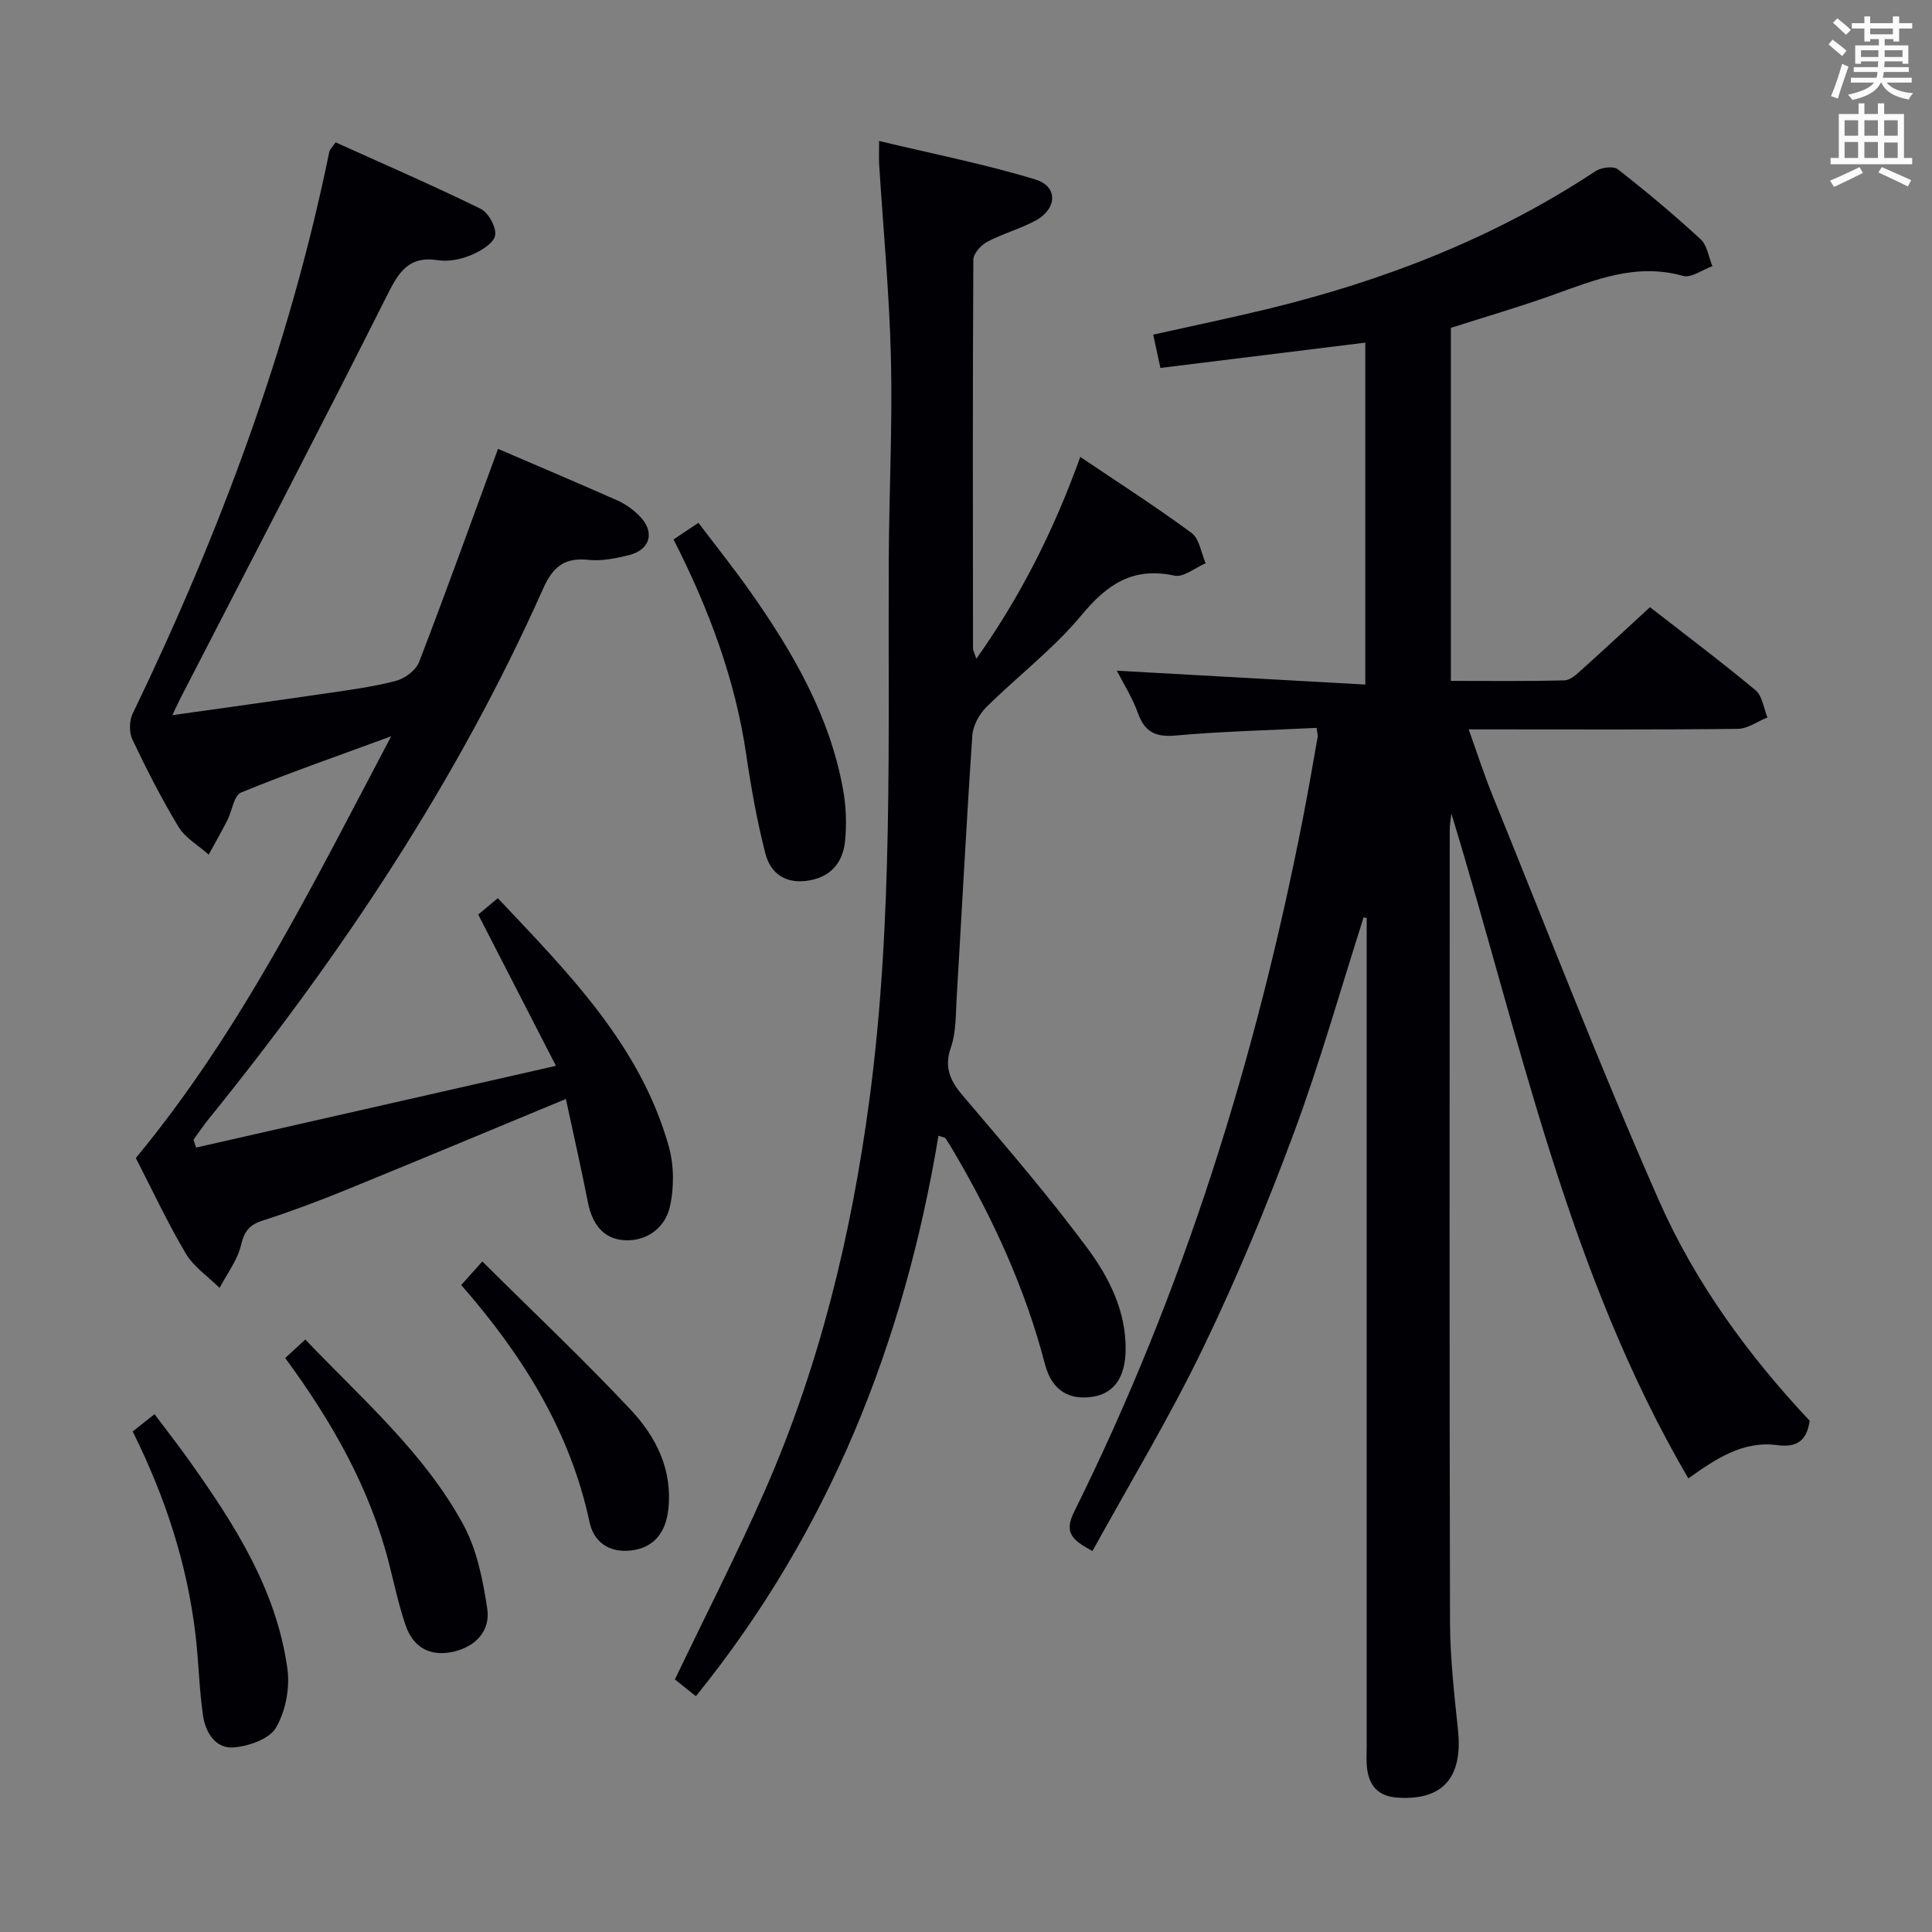 <svg enable-background="new 0 0 400 400" viewBox="0 0 400 400" xmlns="http://www.w3.org/2000/svg"><rect x="0" y="0" width="400" height="400" fill="#808080" stroke="none"/><g fill="#010105"><path d="m226.18 321.13c-4.01-2.2-6.01-3.67-3.81-8.1 22.75-45.81 37.78-94.2 47.52-144.31 1.04-5.37 1.97-10.77 2.92-16.16.06-.31-.07-.66-.23-1.86-9.68.48-19.45.71-29.16 1.58-4.2.38-6.41-.72-7.83-4.66-1.17-3.23-3.05-6.19-4.36-8.76 17.05.95 34.05 1.9 51.44 2.87 0-24.13 0-47.2 0-70.79-14.1 1.74-28.14 3.47-42.42 5.24-.52-2.42-.97-4.47-1.49-6.9 7.98-1.78 15.74-3.39 23.43-5.25 24.25-5.86 47.22-14.76 68.14-28.59 1.17-.78 3.7-1.11 4.62-.39 5.9 4.6 11.65 9.42 17.15 14.49 1.36 1.25 1.65 3.68 2.44 5.56-2.05.73-4.4 2.51-6.11 2.02-9.71-2.74-18.25.84-27.01 3.98-6.84 2.45-13.83 4.47-21.03 6.78v73.09c7.99 0 15.77.1 23.53-.11 1.24-.03 2.58-1.33 3.65-2.29 4.58-4.11 9.08-8.31 14.04-12.86 7.33 5.71 14.74 11.27 21.85 17.19 1.41 1.17 1.68 3.72 2.47 5.64-2.04.82-4.08 2.33-6.13 2.36-16.49.2-32.99.11-49.49.11-1.82 0-3.65 0-6.24 0 1.76 4.9 3.21 9.41 4.98 13.77 11.37 27.99 22.25 56.2 34.44 83.83 7.47 16.93 18.43 31.96 31.19 45.55-.6 3.94-2.46 5.61-6.71 5.04-7.13-.96-12.77 2.87-18.42 6.89-25.04-42.83-34.78-90.9-49.06-137.66-.12 1.13-.34 2.26-.34 3.38-.02 54.66-.08 109.31.06 163.97.02 7.46.87 14.94 1.65 22.37 1.04 9.85-3.12 14.61-12.4 14.04-4.09-.25-6-2.4-6.44-6.18-.17-1.48-.06-3-.06-4.49 0-55.32 0-110.64 0-165.97 0-1.83 0-3.66 0-5.48-.21-.05-.42-.11-.63-.16-4.77 14.9-9.01 30-14.45 44.66-5.6 15.08-11.79 30.02-18.79 44.5-6.9 14.32-15.17 28-22.91 42.06z"/><path d="m80.99 152.44c-11.34 4.17-21.33 7.64-31.09 11.65-1.48.61-1.84 3.8-2.83 5.74-1.23 2.4-2.57 4.74-3.86 7.11-2.12-1.9-4.84-3.43-6.25-5.76-3.53-5.81-6.62-11.92-9.55-18.07-.7-1.47-.66-3.87.06-5.36 17.96-37.25 32.41-75.71 40.71-116.33.09-.44.52-.81 1.3-1.95 9.98 4.51 20.12 8.9 30.03 13.76 1.63.8 3.35 3.94 2.99 5.55-.37 1.67-3.03 3.23-5.01 4.05-2.08.87-4.64 1.38-6.83 1.04-6.3-.98-8.26 2.78-10.69 7.62-13.89 27.62-28.18 55.04-42.33 82.53-.58 1.14-1.12 2.3-1.97 4.05 11.16-1.58 21.66-3.02 32.15-4.56 4.76-.7 9.57-1.33 14.2-2.56 1.84-.49 4.09-2.19 4.75-3.89 5.59-14.53 10.86-29.18 16.34-44.13 7.97 3.43 16.36 6.98 24.69 10.67 1.64.73 3.2 1.85 4.49 3.11 3.38 3.33 2.45 7.1-2.11 8.23-2.72.68-5.64 1.26-8.37.97-4.92-.52-7.34 1.43-9.33 5.89-17.78 39.93-41.82 75.94-69.23 109.82-1.13 1.4-2.13 2.91-3.19 4.36.18.54.36 1.07.54 1.61 24.36-5.53 48.71-11.06 74.5-16.92-5.64-10.98-10.73-20.9-16.09-31.32 1.02-.85 2.34-1.96 4.06-3.39 14.59 15.48 29.45 30.36 35.38 51.34 1.11 3.94 1.15 8.6.23 12.59-.97 4.22-4.67 7.12-9.29 6.89-4.57-.23-6.81-3.48-7.68-7.89-1.4-7.13-3.02-14.23-4.55-21.36-15.53 6.43-30.51 12.71-45.55 18.84-5.69 2.32-11.45 4.48-17.3 6.36-2.77.89-3.74 2.28-4.42 5.1-.75 3.12-2.9 5.9-4.43 8.82-2.37-2.35-5.35-4.35-7-7.13-3.8-6.41-6.96-13.2-10.34-19.76 21.68-26.2 36.52-56.35 52.87-87.32z"/><path d="m144.08 351.18c-1.77-1.41-3.17-2.53-4.35-3.47 6.36-13.29 12.97-26.15 18.75-39.37 11.24-25.7 17.78-52.7 21.5-80.49 4.99-37.28 3.85-74.73 4.03-112.16.07-13.81.78-27.63.45-41.43-.32-13.43-1.6-26.84-2.44-40.26-.07-1.14-.01-2.29-.01-4.81 11.09 2.66 21.89 4.78 32.36 7.97 4.72 1.44 4.52 6.07.03 8.51-3.2 1.73-6.81 2.7-10.02 4.4-1.29.68-2.85 2.44-2.86 3.71-.15 26.82-.1 53.64-.07 80.47 0 .45.28.9.69 2.14 9.23-13.03 16.06-26.63 21.52-41.79 8.03 5.42 15.72 10.34 23.05 15.75 1.62 1.2 1.97 4.13 2.91 6.26-2.16.92-4.57 2.97-6.45 2.57-8.6-1.86-13.94 1.76-19.28 8.21-5.8 6.99-13.23 12.61-19.72 19.06-1.47 1.46-2.73 3.82-2.86 5.84-1.23 18.07-2.16 36.16-3.24 54.24-.21 3.48-.09 7.16-1.21 10.36-1.94 5.53 1.24 8.48 4.3 12.09 8.18 9.62 16.4 19.24 23.92 29.37 4.52 6.1 8.06 13.04 7.97 21.1-.06 5.65-2.37 8.98-6.64 9.7-4.85.83-8.6-1.09-10.06-6.71-4.06-15.57-10.66-29.98-18.75-43.78-.59-1-1.18-2.01-1.84-2.97-.14-.21-.57-.23-1.46-.55-7.09 42.67-22.47 81.74-50.22 116.04z"/><path d="m139.45 111.69c1.85-1.24 3.21-2.15 5.15-3.45 3.64 4.82 7.34 9.43 10.74 14.26 8.84 12.57 16.51 25.73 19.24 41.14.6 3.4.72 6.98.39 10.41-.41 4.28-2.72 7.38-7.33 8.22-4.76.87-8.08-1.25-9.19-5.6-1.72-6.71-2.94-13.57-3.95-20.43-2.29-15.6-7.71-30.13-15.05-44.55z"/><path d="m27.47 296.37c1.56-1.24 2.72-2.15 4.52-3.58 2.43 3.24 4.84 6.31 7.1 9.49 9.4 13.21 18.17 26.81 20.42 43.28.54 3.94-.39 8.75-2.38 12.15-1.37 2.34-5.65 3.83-8.76 4.08-3.75.31-5.83-3.14-6.33-6.57-.82-5.57-.9-11.24-1.57-16.83-1.74-14.64-6.25-28.47-13-42.02z"/><path d="m59.05 281.16c1.45-1.34 2.62-2.42 4.16-3.83 11.78 12.36 24.6 23.42 32.71 38.32 2.83 5.19 4.06 11.48 4.96 17.42.69 4.58-2.41 7.85-7.01 8.9-4.74 1.08-8.3-.84-9.87-5.41-1.45-4.2-2.37-8.59-3.47-12.91-3.97-15.54-11.71-29.19-21.48-42.49z"/><path d="m99.86 261.17c10.51 10.44 20.9 20.25 30.67 30.65 5.29 5.63 8.79 12.51 7.82 20.82-.57 4.88-3.16 7.84-7.69 8.37-4.54.53-7.72-1.75-8.6-5.86-4.03-18.91-13.91-34.62-26.57-49.1 1.33-1.48 2.4-2.68 4.37-4.88z"/></g><path d="m378.6 9.2.8-1c.9.7 1.9 1.4 2.9 2.3l-.9 1.1c-1.1-.9-2-1.7-2.8-2.4zm.5 10.7c.9-2.1 1.6-4.3 2.3-6.7.4.2.8.4 1.3.6-.7 2.1-1.5 4.3-2.2 6.6zm.4-15.2.9-.9c1 .8 2 1.6 2.8 2.4l-1 1c-1-.9-1.9-1.8-2.7-2.5zm12.5-1.3h1.2v1.4h2.7v1.1h-2.7v2.7h-1.2v-.5h-1.8v1.3h4.9v3.8h-1.2v-.5h-3.7c0 .4-.1.9-.1 1.2h5.1v1h-5.2c0 .5-.1.9-.2 1.2h6v1h-5.2c1.1 1.3 2.9 2 5.5 2.2-.4.4-.7.8-.9 1.3-2.9-.5-4.8-1.6-5.7-3.5h-.1c-.8 1.7-2.7 2.9-5.9 3.6-.2-.4-.6-.8-.9-1.1 2.8-.6 4.6-1.4 5.4-2.5h-4.8v-1h5.3c.1-.3.2-.7.2-1.2h-4.9v-1h5c0-.4 0-.8.1-1.2h-3.6v.5h-1.2v-3.8h4.9v-1.3h-1.8v.5h-1.2v-2.7h-2.6v-1.1h2.6v-1.4h1.2v1.4h4.7v-1.4zm-6.7 8.4h3.6c0-.4 0-.9 0-1.4h-3.6zm1.9-4.7h4.7v-1.2h-4.7zm6.7 3.3h-3.7v1.4h3.7z" fill="#fafbfa"/><path d="m384.7 21.4h1.3v2.2h2.8v-2.2h1.3v2.2h4.1v9.1h1.7v1.3h-16.9v-1.3h1.7v-9.1h4.1v-2.2zm.3 13.2.7 1.2c-1.8.9-3.8 1.9-6 2.9-.2-.4-.5-.8-.8-1.3 2.4-1 4.4-2 6.1-2.8zm-3.1-6.5h2.8v-3.2h-2.8zm0 4.6h2.8v-3.3h-2.8zm4.1-4.6h2.8v-3.2h-2.8zm0 4.6h2.8v-3.3h-2.8zm3.6 1.9c2.1.9 4.1 1.8 6.1 2.7l-.7 1.3c-2.2-1.1-4.2-2-6.1-2.9zm3.3-9.7h-2.8v3.2h2.8zm-2.8 7.8h2.8v-3.2h-2.8z" fill="#fafbfa"/></svg>